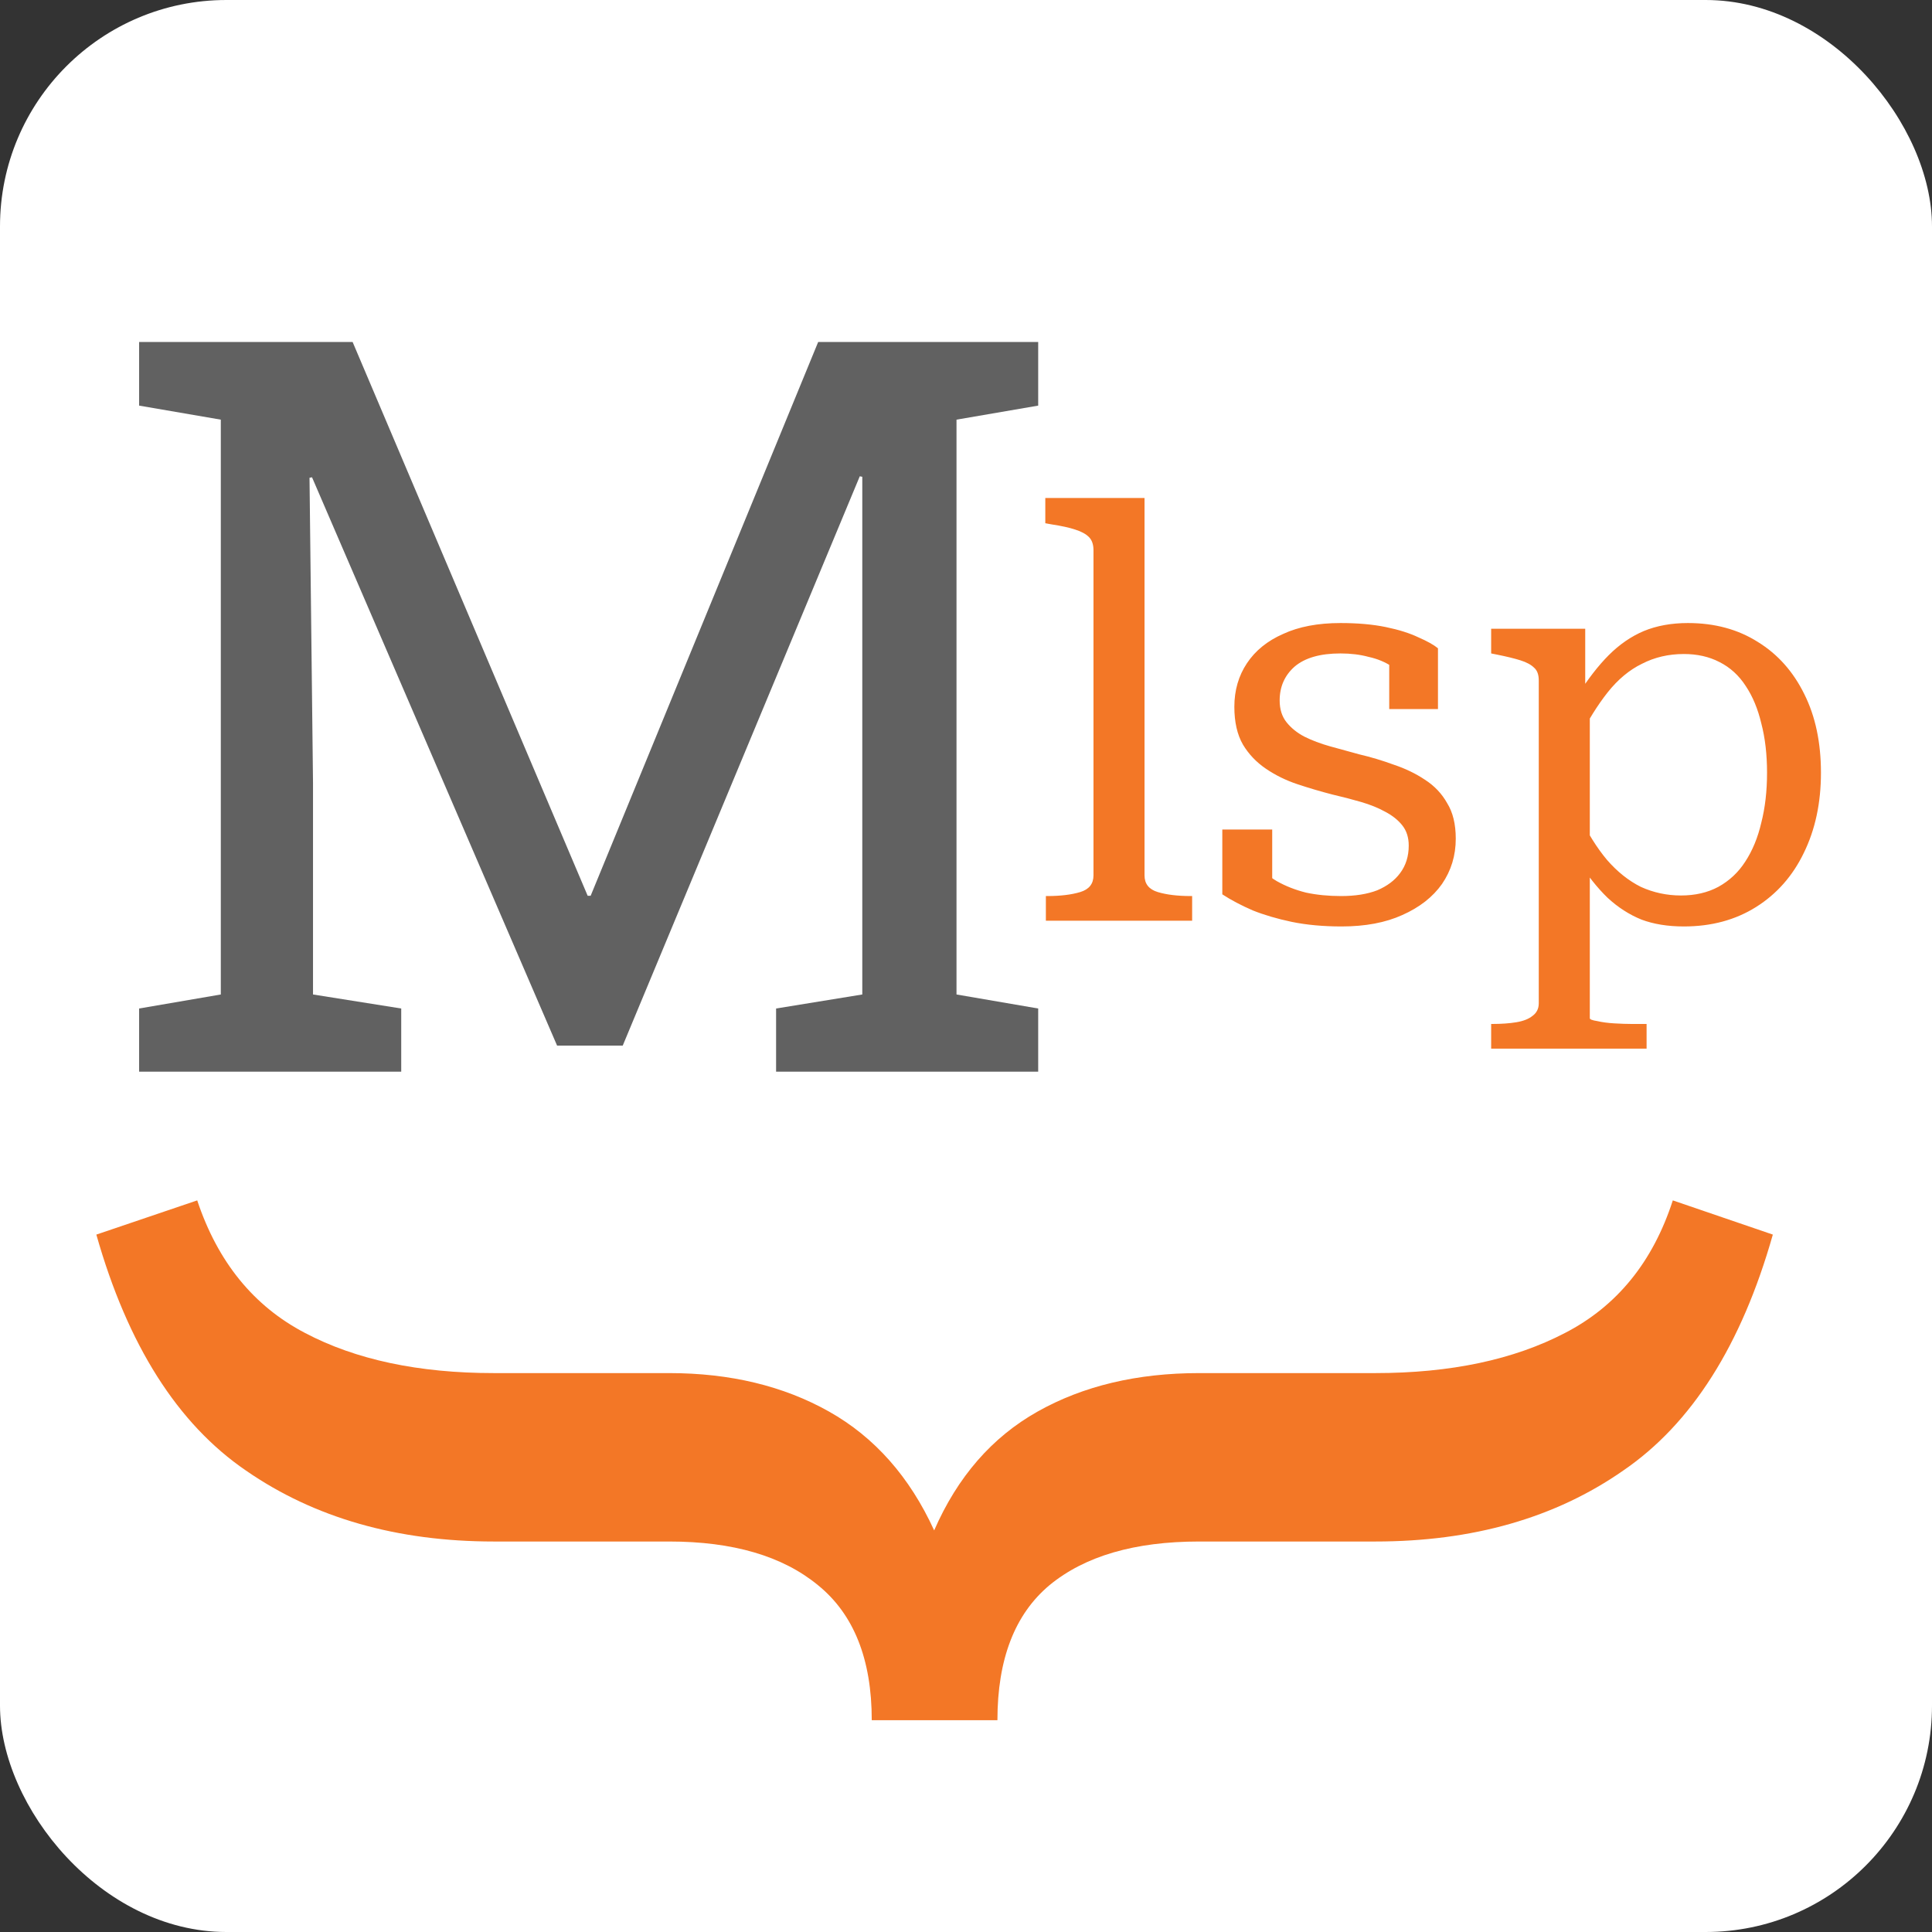<svg width="128" height="128" viewBox="0 0 128 128" fill="none" xmlns="http://www.w3.org/2000/svg">
<rect x="0" y="0" width="128" height="128" fill="#333333" stroke="none"/>
<rect width="128" height="128" rx="15" fill="white"/>
<path d="M75.828 32.994V57.998C75.828 58.555 76.119 58.923 76.702 59.1C77.285 59.277 78.019 59.366 78.906 59.366H78.982V61H69.292V59.366H69.368C70.255 59.366 70.989 59.277 71.572 59.1C72.155 58.923 72.446 58.555 72.446 57.998V36.452C72.446 36.072 72.345 35.781 72.142 35.578C71.939 35.375 71.635 35.211 71.23 35.084C70.85 34.957 70.331 34.843 69.672 34.742L69.254 34.666V32.994H75.828ZM93.332 56.022C93.332 55.49 93.192 55.047 92.913 54.692C92.635 54.337 92.255 54.033 91.773 53.78C91.317 53.527 90.785 53.311 90.177 53.134C89.57 52.957 88.936 52.792 88.278 52.64C87.492 52.437 86.719 52.209 85.96 51.956C85.2 51.703 84.503 51.361 83.87 50.93C83.236 50.499 82.73 49.967 82.35 49.334C81.969 48.675 81.779 47.839 81.779 46.826C81.779 45.737 82.058 44.774 82.615 43.938C83.173 43.102 83.971 42.456 85.01 42C86.048 41.519 87.315 41.278 88.809 41.278C89.95 41.278 90.95 41.367 91.811 41.544C92.673 41.721 93.395 41.949 93.978 42.228C94.56 42.481 94.991 42.722 95.269 42.95V46.978H92.04V43.406C92.318 43.381 92.546 43.419 92.724 43.52C92.926 43.621 93.078 43.761 93.18 43.938C93.281 44.115 93.344 44.318 93.37 44.546C93.42 44.749 93.407 44.977 93.332 45.23C93.053 44.799 92.686 44.445 92.23 44.166C91.773 43.862 91.254 43.647 90.671 43.52C90.114 43.368 89.493 43.292 88.809 43.292C87.467 43.292 86.454 43.583 85.769 44.166C85.111 44.749 84.781 45.496 84.781 46.408C84.781 46.991 84.933 47.472 85.237 47.852C85.541 48.232 85.934 48.549 86.415 48.802C86.922 49.055 87.492 49.271 88.126 49.448C88.759 49.625 89.405 49.803 90.064 49.98C90.823 50.157 91.584 50.385 92.344 50.664C93.103 50.917 93.787 51.247 94.395 51.652C95.029 52.057 95.523 52.577 95.877 53.21C96.257 53.818 96.448 54.603 96.448 55.566C96.448 56.681 96.144 57.681 95.535 58.568C94.927 59.429 94.053 60.113 92.913 60.62C91.799 61.127 90.456 61.38 88.885 61.38C87.669 61.38 86.567 61.279 85.579 61.076C84.617 60.873 83.755 60.62 82.996 60.316C82.236 59.987 81.564 59.632 80.981 59.252V54.958H84.287V59.746C83.933 59.518 83.654 59.303 83.451 59.1C83.249 58.872 83.109 58.657 83.034 58.454C82.957 58.251 82.932 58.036 82.957 57.808C82.983 57.58 83.046 57.339 83.147 57.086C83.553 57.618 84.034 58.049 84.591 58.378C85.174 58.707 85.82 58.961 86.529 59.138C87.239 59.29 88.011 59.366 88.847 59.366C89.785 59.366 90.583 59.239 91.242 58.986C91.9 58.707 92.407 58.327 92.761 57.846C93.141 57.339 93.332 56.731 93.332 56.022ZM109.091 69.474H98.793V67.84H98.869C99.477 67.84 100.009 67.802 100.465 67.726C100.921 67.65 101.276 67.511 101.529 67.308C101.808 67.105 101.947 66.827 101.947 66.472V45.078C101.947 44.698 101.846 44.419 101.643 44.242C101.44 44.039 101.136 43.875 100.731 43.748C100.326 43.621 99.806 43.495 99.173 43.368L98.793 43.292V41.658H105.025V46.37L105.329 46.788V67.46C105.329 67.536 105.494 67.599 105.823 67.65C106.152 67.726 106.532 67.777 106.963 67.802C107.394 67.827 107.774 67.84 108.103 67.84H109.091V69.474ZM111.561 61.38C110.497 61.38 109.56 61.228 108.749 60.924C107.938 60.595 107.191 60.113 106.507 59.48C105.823 58.821 105.152 57.973 104.493 56.934L104.607 54.008C105.19 55.199 105.81 56.187 106.469 56.972C107.153 57.757 107.9 58.353 108.711 58.758C109.547 59.138 110.434 59.328 111.371 59.328C112.308 59.328 113.132 59.138 113.841 58.758C114.576 58.353 115.171 57.795 115.627 57.086C116.108 56.351 116.463 55.49 116.691 54.502C116.944 53.514 117.071 52.412 117.071 51.196C117.071 49.98 116.944 48.891 116.691 47.928C116.463 46.965 116.121 46.142 115.665 45.458C115.209 44.749 114.626 44.217 113.917 43.862C113.233 43.507 112.448 43.33 111.561 43.33C110.548 43.33 109.623 43.545 108.787 43.976C107.951 44.381 107.191 45.015 106.507 45.876C105.848 46.712 105.215 47.725 104.607 48.916L104.493 46.104C105.202 44.989 105.899 44.09 106.583 43.406C107.292 42.697 108.065 42.165 108.901 41.81C109.762 41.455 110.738 41.278 111.827 41.278C113.6 41.278 115.146 41.696 116.463 42.532C117.78 43.343 118.806 44.495 119.541 45.99C120.276 47.459 120.643 49.195 120.643 51.196C120.643 53.197 120.263 54.971 119.503 56.516C118.768 58.036 117.717 59.227 116.349 60.088C114.981 60.949 113.385 61.38 111.561 61.38Z" fill="#F37726"/>
<path d="M9.217 71V66.816L14.629 65.887V27.803L9.217 26.873V22.656H14.629H23.361L38.934 59.346H39.133L54.207 22.656H68.783V26.873L63.371 27.803V65.887L68.783 66.816V71H51.418V66.816L57.129 65.887V51.875V31.588L56.963 31.555L41.258 69.273H36.908L20.672 31.621L20.506 31.654L20.738 51.875V65.887L26.582 66.816V71H9.217Z" fill="#616161"/>
<path d="M6.383 81.795L13.066 79.529C14.426 83.607 16.805 86.534 20.203 88.309C23.564 90.083 27.736 90.971 32.721 90.971H44.332C48.372 90.971 51.903 91.82 54.924 93.519C57.945 95.219 60.267 97.843 61.891 101.393C63.439 97.843 65.723 95.219 68.744 93.519C71.765 91.82 75.333 90.971 79.449 90.971H91.117C96.102 90.971 100.293 90.083 103.691 88.309C107.128 86.534 109.507 83.607 110.828 79.529L117.455 81.795C115.378 89.12 112.074 94.331 107.543 97.428C103.049 100.562 97.574 102.129 91.117 102.129H79.449C75.182 102.129 71.878 103.092 69.537 105.018C67.234 106.943 66.082 109.926 66.082 113.967H57.756C57.756 109.926 56.566 106.943 54.188 105.018C51.846 103.092 48.561 102.129 44.332 102.129H32.721C26.301 102.129 20.826 100.562 16.295 97.428C11.764 94.331 8.46 89.12 6.383 81.795Z" fill="#F37726"/>
</svg>
